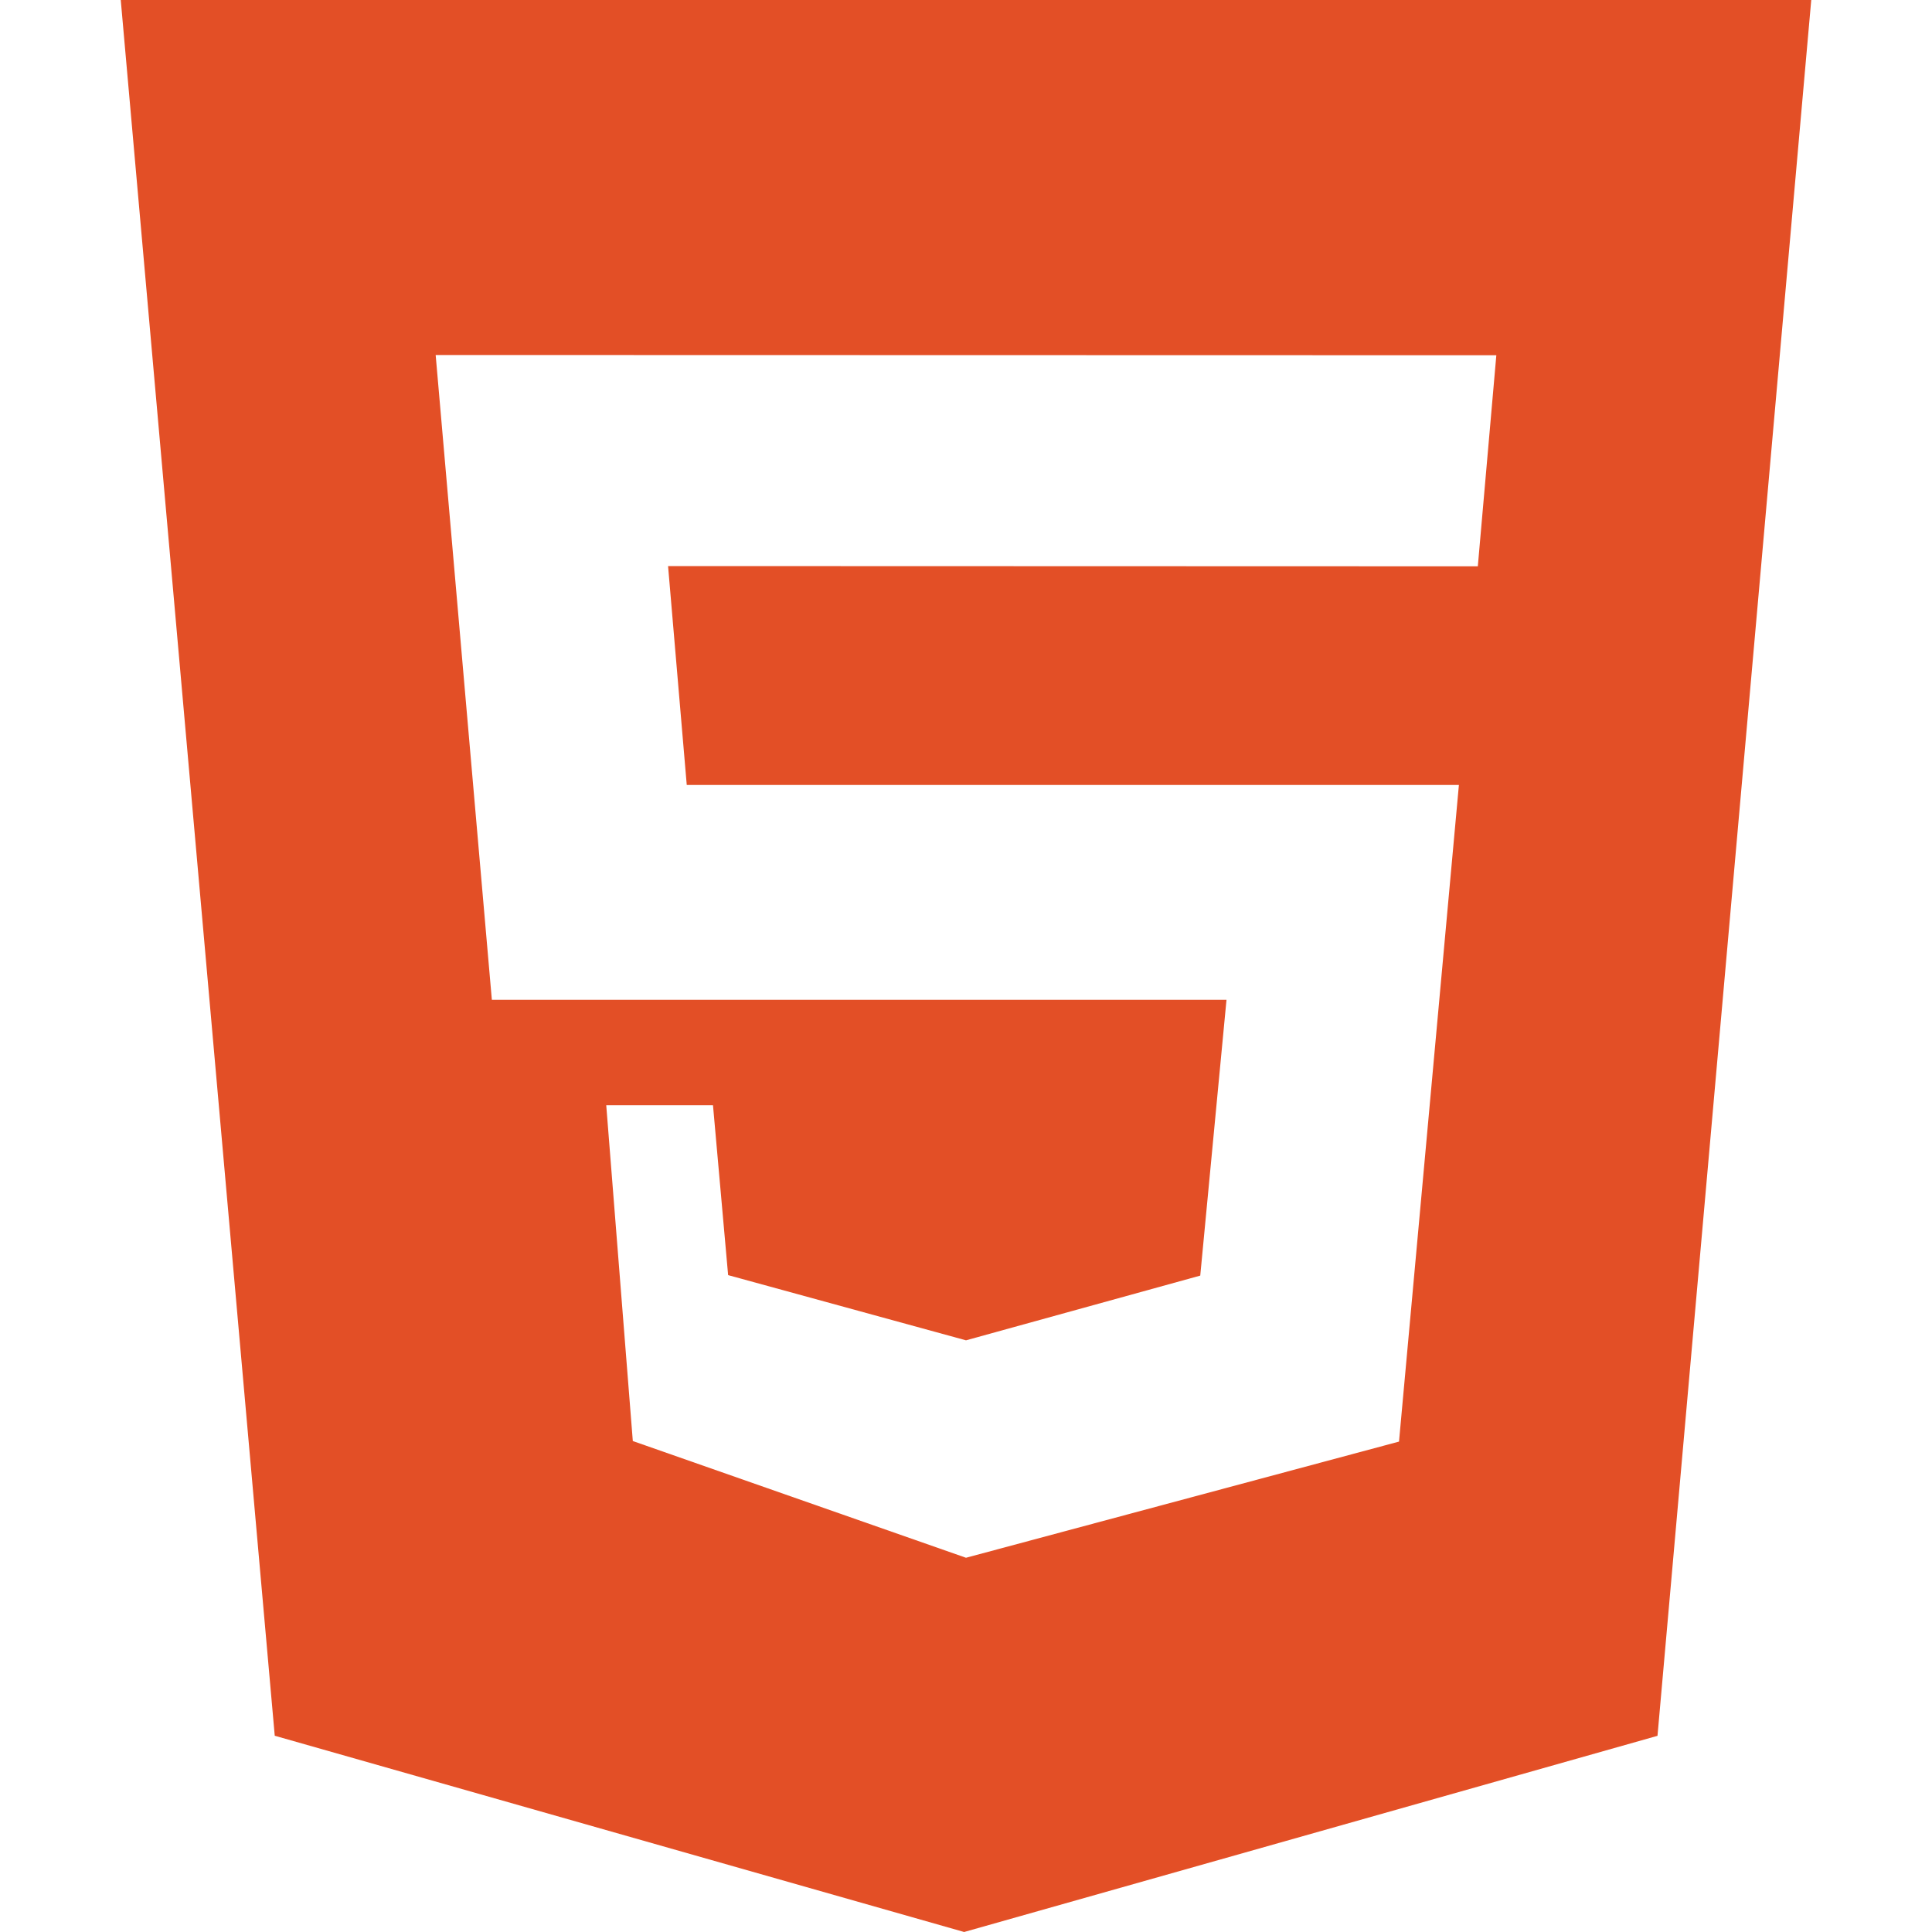 <svg xmlns="http://www.w3.org/2000/svg" viewBox="0 0 24 24">
  <path fill="#E34F26" d="M1.5 0h21l-1.91 21.563L11.977 24l-8.564-2.438L1.5 0zm7.031 9.75l-.232-2.718 10.059.003.23-2.622L5.412 4.41l.698 8.01h9.126l-.326 3.426-2.91.804-2.955-.81-.188-2.11H7.531l.33 4.171L12 19.351l5.379-1.443.744-8.157H8.531z"/>
</svg> 